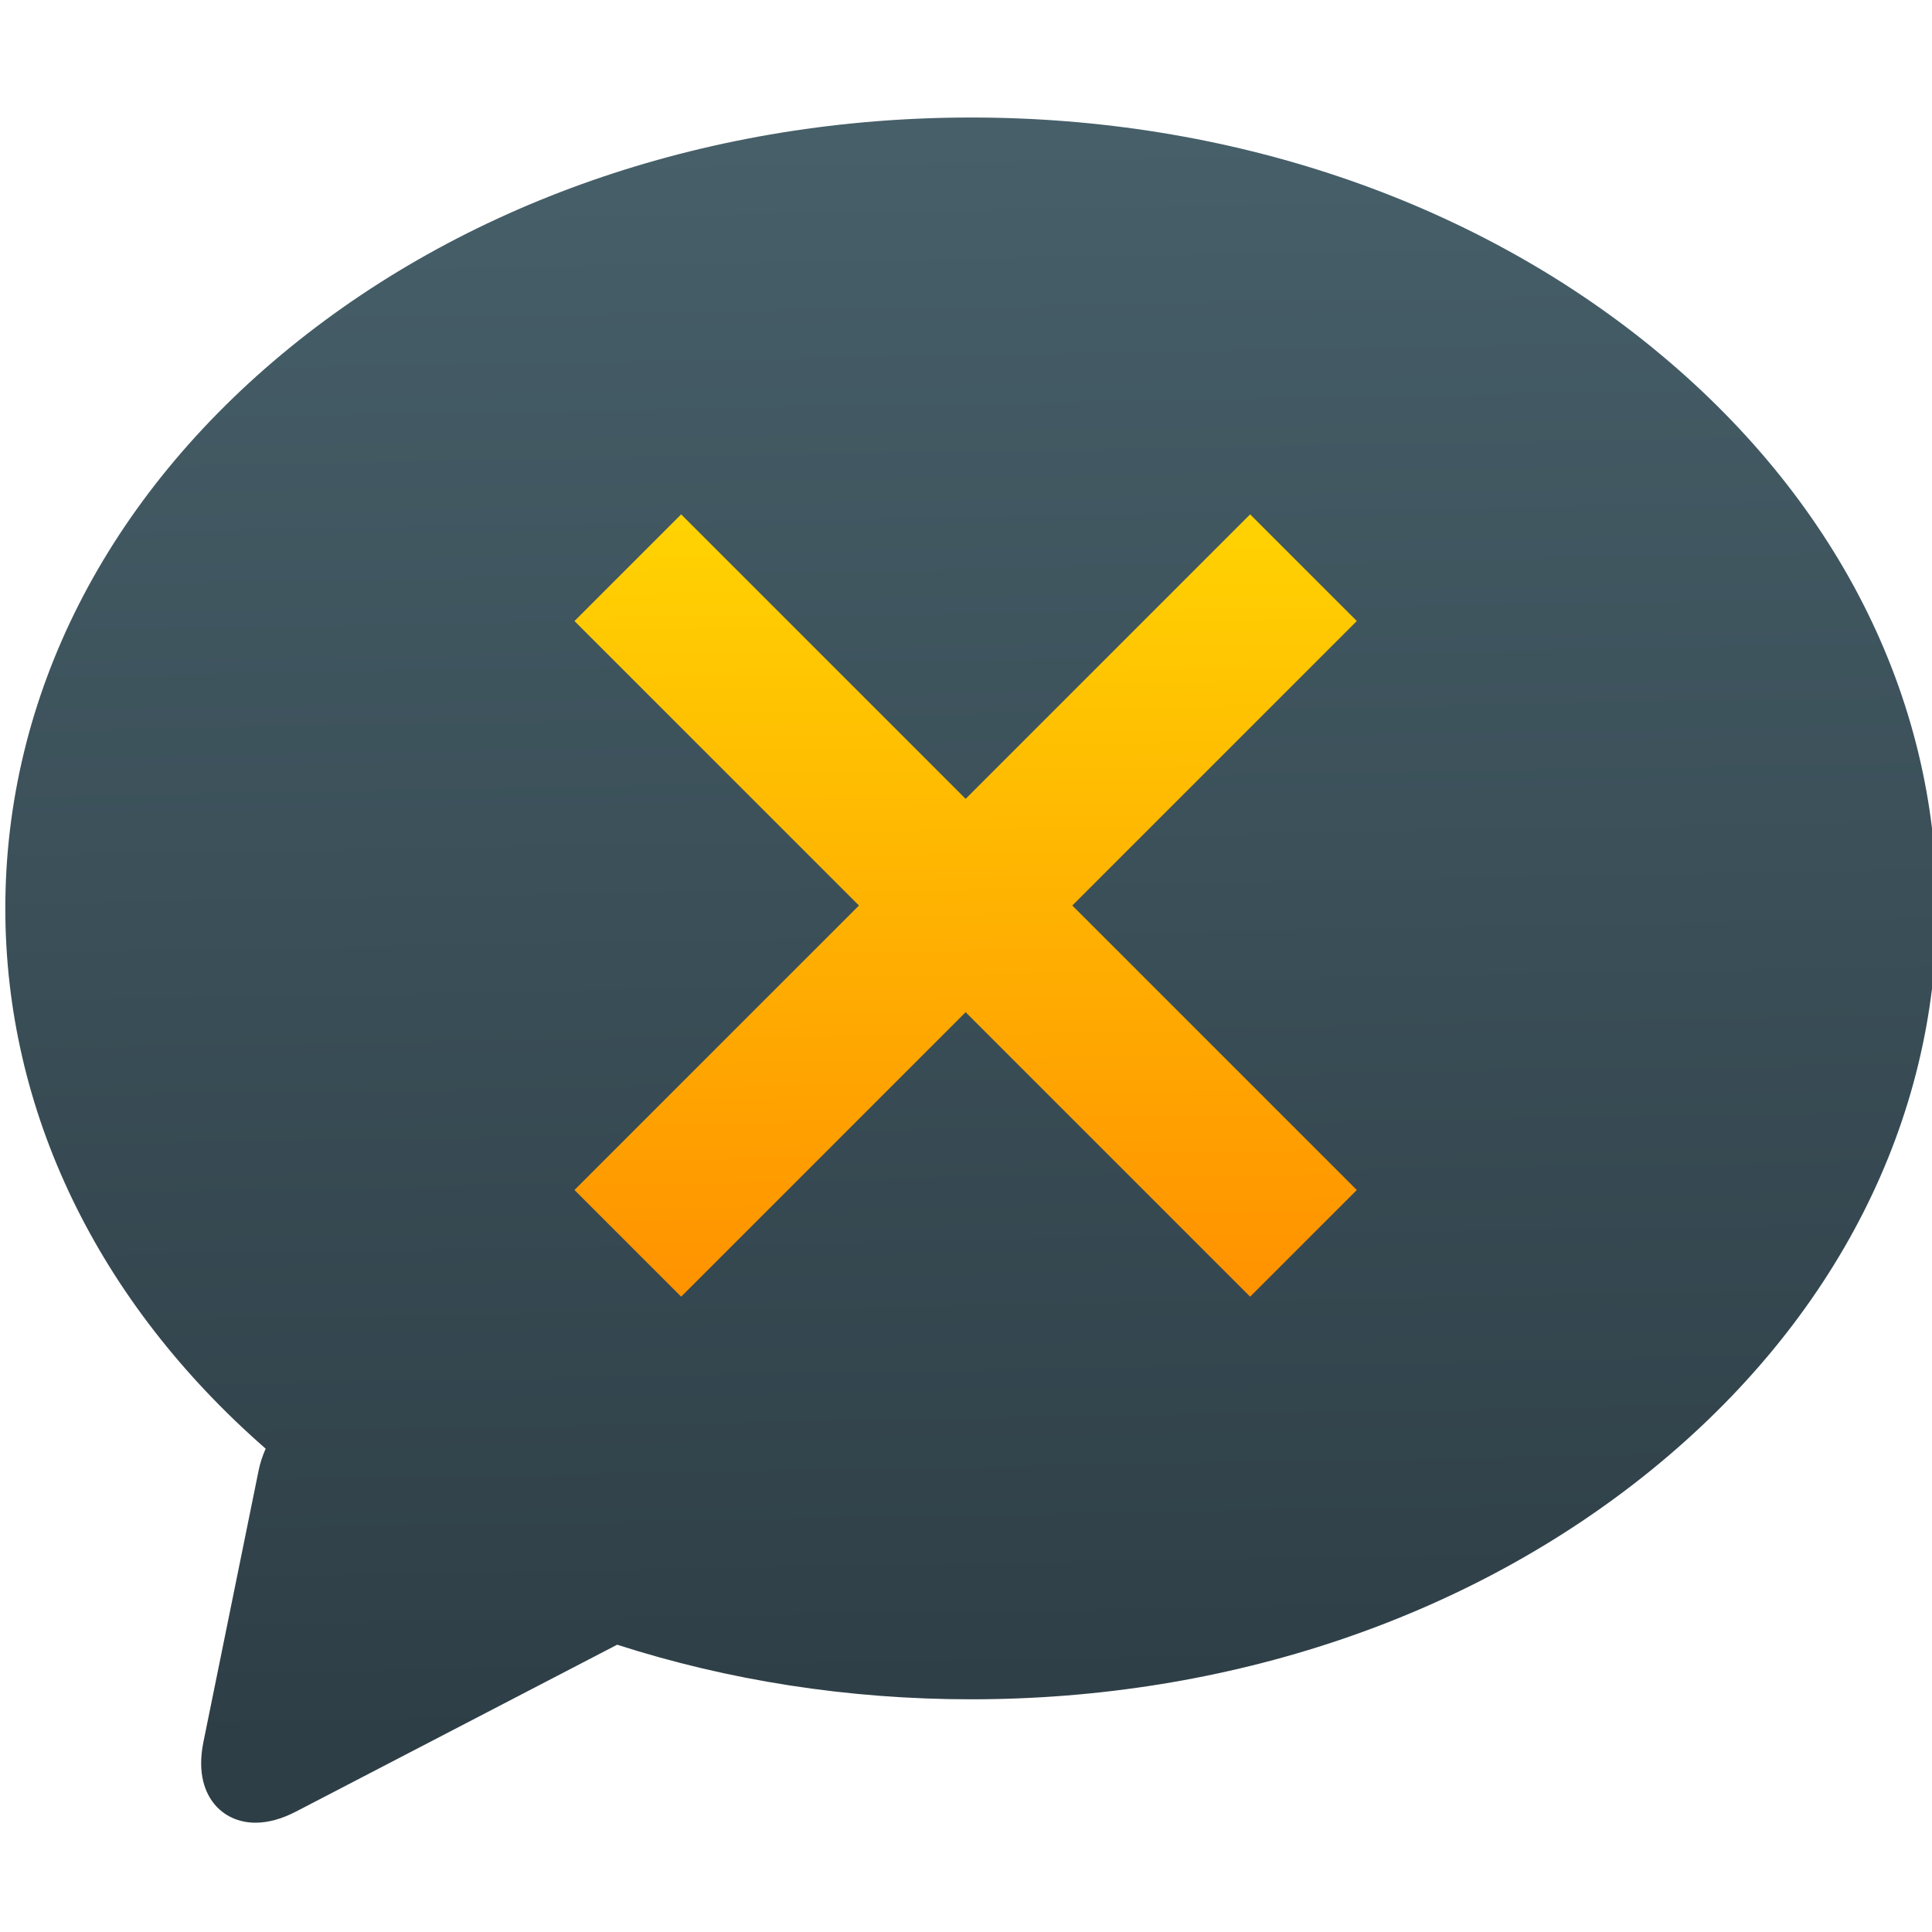 <svg viewBox="0 0 48 48" xmlns="http://www.w3.org/2000/svg">
 <linearGradient id="a" x1="341.06" x2="340.28" y1="553.67" y2="510.18" gradientUnits="userSpaceOnUse">
  <stop stop-color="#2e3e46" offset="0"/>
  <stop stop-color="#47606a" offset="1"/>
 </linearGradient>
 <linearGradient id="b" x1="22.515" x2="22.216" y1="31.786" y2="11.876" gradientUnits="userSpaceOnUse">
  <stop stop-color="#ff9300" offset="0"/>
  <stop stop-color="#ffd702" offset="1"/>
 </linearGradient>
 <g transform="matrix(1.023 0 0 1.023 -.513 -.648)">
  <path transform="matrix(.917 0 0 .917 -288.37 -465.02)" d="m358.77 517c-4.823-3.925-11.228-6.087-18.033-6.087-6.806 0-13.21 2.162-18.033 6.087-4.865 3.959-7.545 9.236-7.545 14.859 0 5.366 2.442 10.417 6.895 14.309-0.08 0.181-0.144 0.371-0.185 0.57l-1.463 7.196c-0.174 0.855 0.06 1.365 0.286 1.643 0.262 0.32 0.65 0.497 1.093 0.497 0.335 0 0.694-0.099 1.069-0.293l8.509-4.421c2.946 0.948 6.113 1.446 9.373 1.446 6.806 0 13.21-2.162 18.034-6.087 4.865-3.959 7.545-9.236 7.545-14.859 0-5.623-2.679-10.9-7.545-14.859z" fill="url(#a)"/>
  <path d="m14.453 15.716 2.591-2.591 6.909 6.909 6.909-6.909 2.591 2.591-6.909 6.909 6.909 6.909-2.591 2.591-6.909-6.909-6.909 6.909-2.591-2.591 6.909-6.909z" fill="url(#b)"/>
 </g>
</svg>
